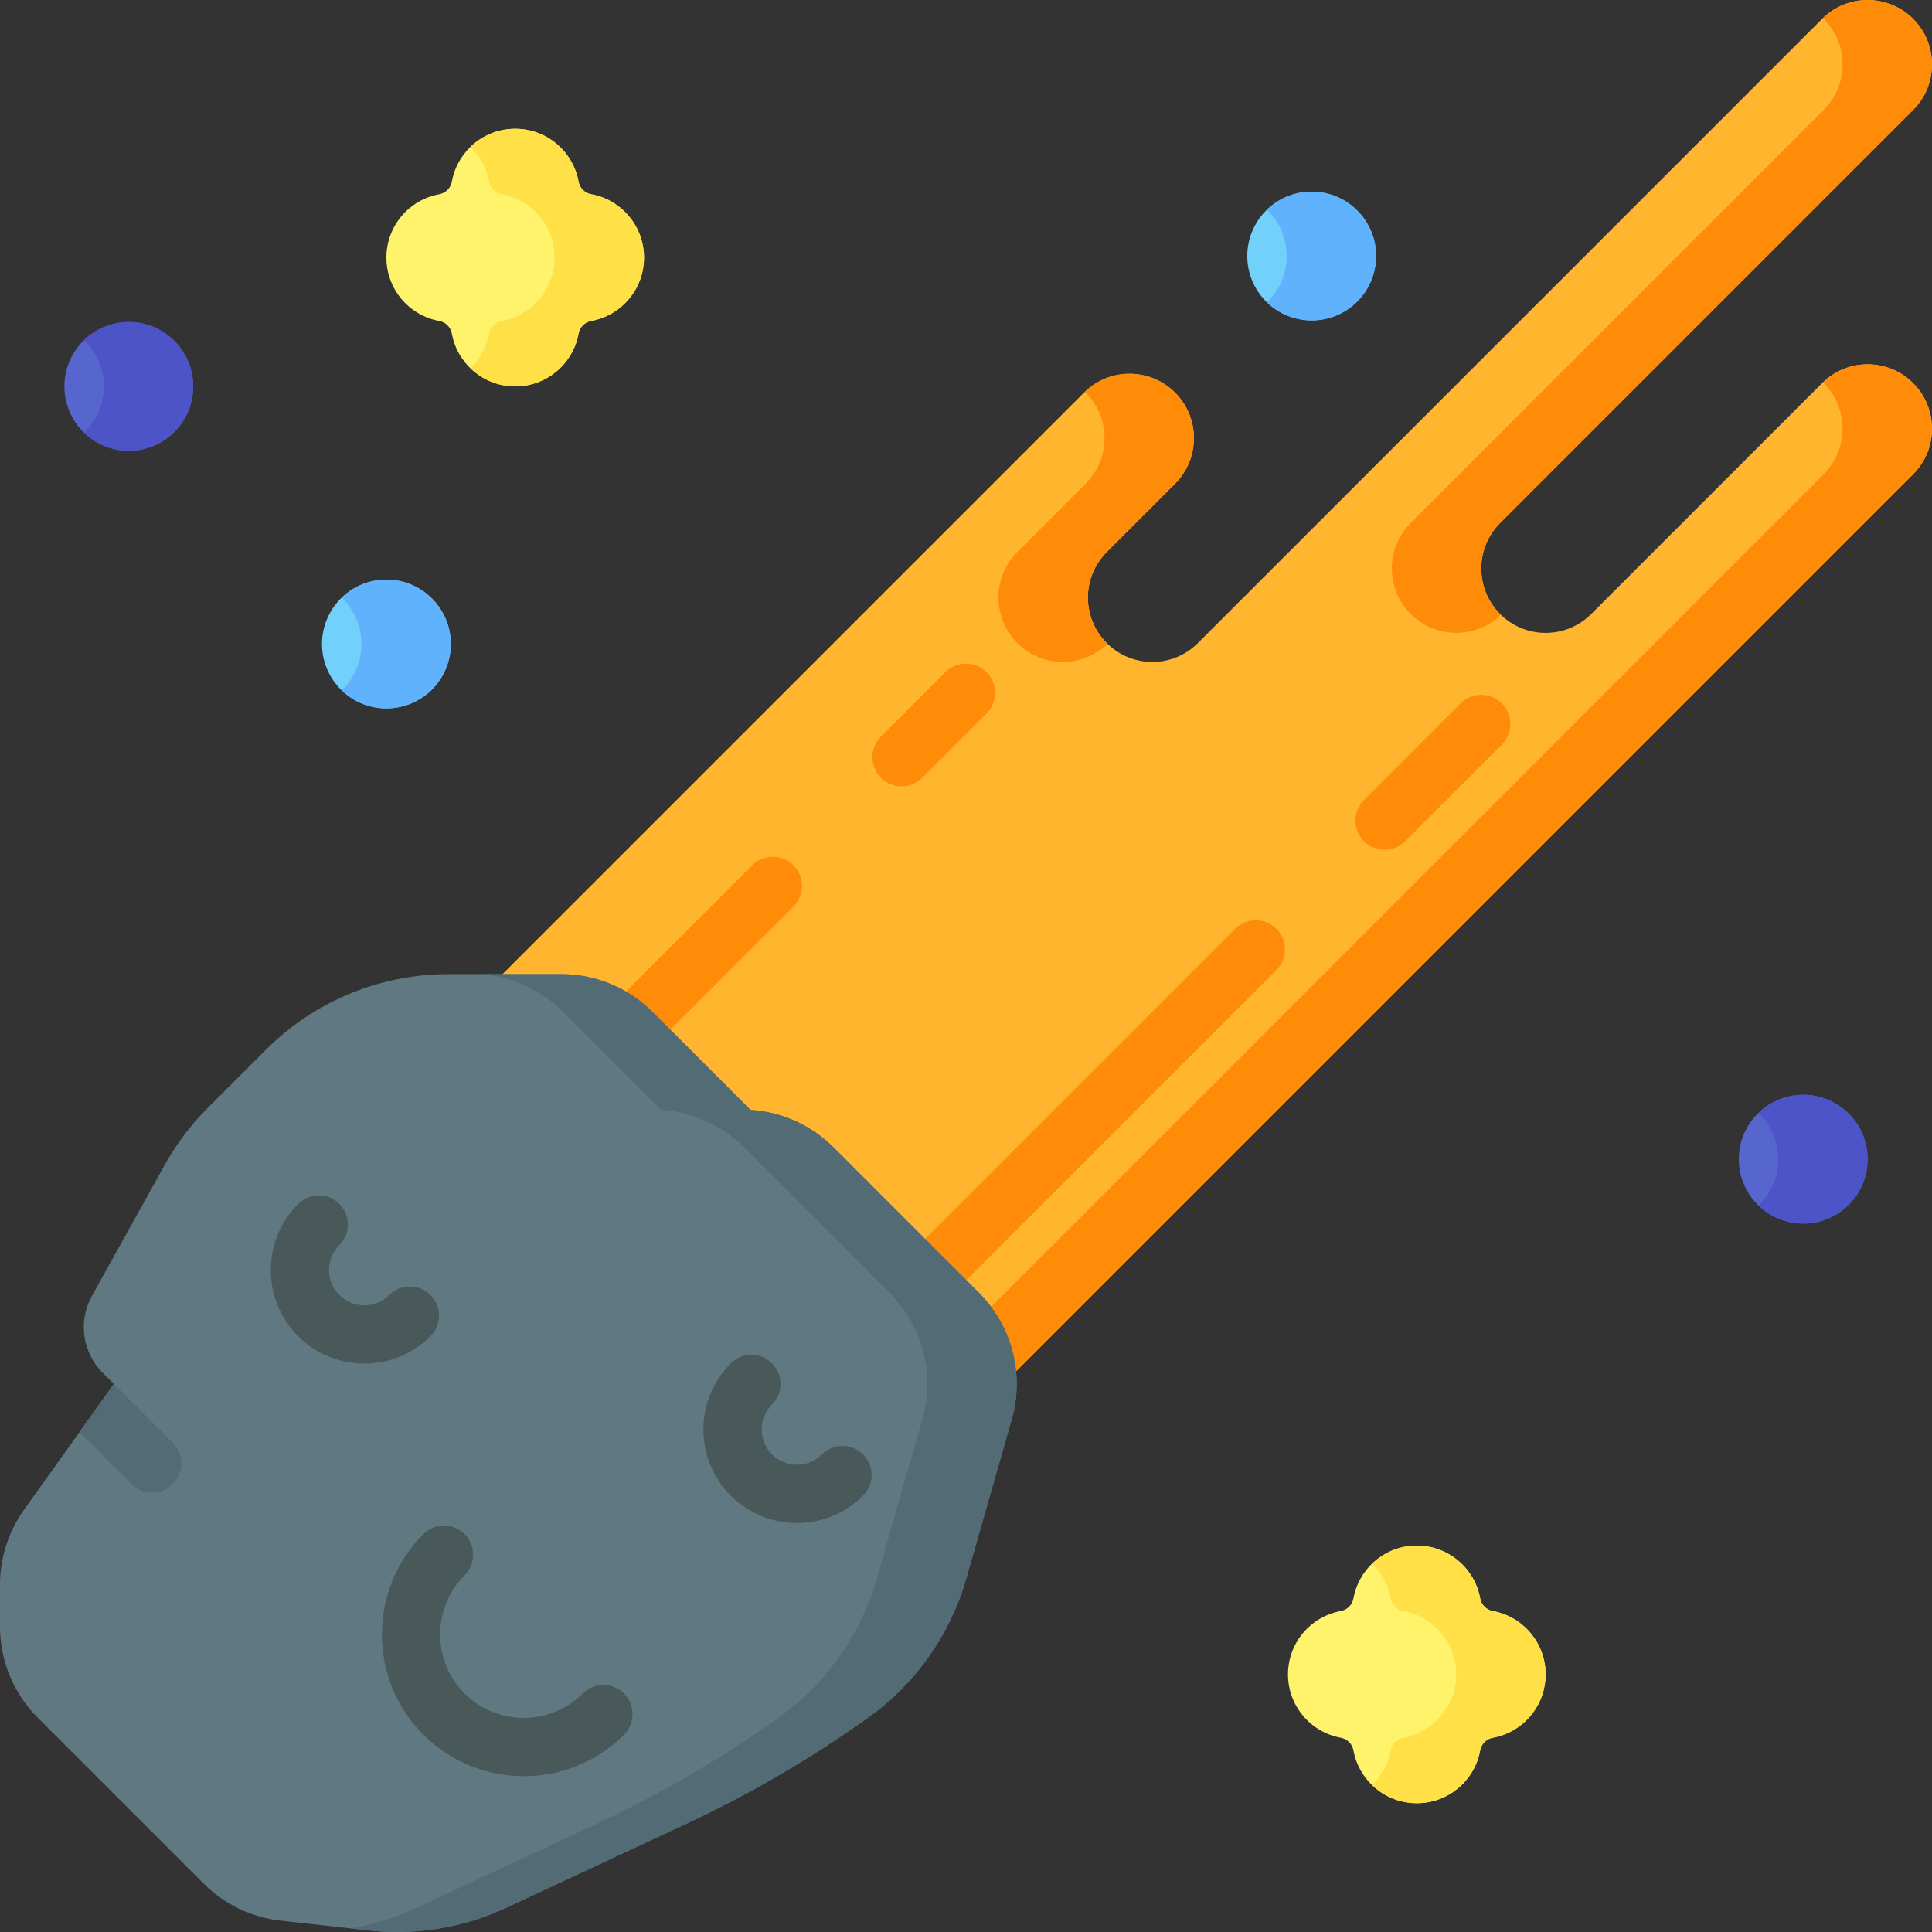 <svg id="Capa_1" enable-background="new 0 0 512 512" height="512" viewBox="0 0 512 512" width="512" xmlns="http://www.w3.org/2000/svg"><rect x="0" y="0" width="512" height="512" fill="#333333" stroke="none"/><g><path d="m244.555 388.125 262.446-262.446c6.665-6.665 6.665-17.471 0-24.136s-17.471-6.665-24.136 0l-61.18 61.18c-6.665 6.665-17.471 6.665-24.136 0s-6.665-17.471 0-24.136l109.452-109.452c6.665-6.665 6.665-17.471 0-24.136s-17.471-6.665-24.136 0l-165.426 165.427c-6.665 6.665-17.471 6.665-24.136 0s-6.665-17.471 0-24.136l18.102-18.102c6.665-6.665 6.665-17.471 0-24.136s-17.471-6.665-24.136 0l-163.301 163.301z" fill="#ffb52d"/><g><g><path d="m237.562 354.572c-1.977 0-3.955-.754-5.463-2.262-3.018-3.018-3.018-7.91 0-10.928l95.237-95.237c3.017-3.016 7.91-3.016 10.927 0 3.018 3.018 3.018 7.909 0 10.927l-95.238 95.238c-1.508 1.508-3.485 2.262-5.463 2.262z" fill="#ff8c08"/></g></g><g><g><path d="m366.933 225.201c-1.977 0-3.955-.755-5.463-2.263-3.018-3.018-3.018-7.909 0-10.927l25.6-25.6c3.018-3.017 7.91-3.015 10.927 0 3.018 3.018 3.018 7.909 0 10.927l-25.6 25.6c-1.509 1.509-3.487 2.263-5.464 2.263z" fill="#ff8c08"/></g></g><g><g><path d="m165.154 282.165c-1.977 0-3.955-.755-5.463-2.263-3.018-3.018-3.018-7.909 0-10.928l39.645-39.646c3.017-3.016 7.91-3.016 10.927 0 3.018 3.018 3.018 7.909 0 10.928l-39.645 39.646c-1.509 1.508-3.486 2.263-5.464 2.263z" fill="#ff8c08"/></g></g><g><g><path d="m238.933 208.385c-1.977 0-3.955-.755-5.463-2.263-3.018-3.018-3.018-7.909 0-10.927l17.066-17.065c3.017-3.016 7.91-3.017 10.927.001 3.018 3.017 3.018 7.908 0 10.926l-17.066 17.065c-1.509 1.509-3.487 2.263-5.464 2.263z" fill="#ff8c08"/></g></g><g><g><g><path d="m483.307 4.999c6.665 6.665 6.665 17.471 0 24.136l-109.452 109.451c-6.665 6.665-6.665 17.471 0 24.136 6.594 6.594 17.235 6.653 23.915.2-.072-.07-.15-.129-.221-.2-6.665-6.665-6.665-17.471 0-24.136l109.452-109.451c6.665-6.665 6.665-17.471 0-24.136-6.594-6.594-17.235-6.653-23.915-.199.072.069.15.128.221.199z" fill="#ff8c08"/></g><g><path d="m483.086 101.343c.072.07.15.129.221.2 6.665 6.665 6.665 17.471 0 24.136l-250.59 250.59 11.838 11.856 262.446-262.446c6.665-6.665 6.665-17.471 0-24.136-6.594-6.594-17.235-6.653-23.915-.2z" fill="#ff8c08"/></g><g><path d="m287.711 104.052c6.665 6.665 6.665 17.471 0 24.136l-18.102 18.102c-6.665 6.665-6.665 17.471 0 24.136 6.594 6.594 17.235 6.653 23.915.2-.072-.07-.15-.129-.221-.2-6.665-6.665-6.665-17.471 0-24.136l18.102-18.102c6.665-6.665 6.665-17.471 0-24.136-6.594-6.594-17.235-6.653-23.915-.2.072.07.15.129.221.2z" fill="#ff8c08"/></g></g></g><circle cx="347.609" cy="67.848" fill="#72d1fb" r="17.067"/><circle cx="102.4" cy="170.667" fill="#72d1fb" r="17.067"/><circle cx="34.133" cy="102.4" fill="#5766ce" r="17.067"/><circle cx="477.867" cy="307.2" fill="#5766ce" r="17.067"/><path d="m156.651 51.472c-1.682-.304-3.02-1.642-3.323-3.324-1.439-7.97-8.411-14.015-16.795-14.015s-15.356 6.046-16.795 14.015c-.303 1.682-1.642 3.02-3.324 3.324-7.97 1.438-14.015 8.411-14.015 16.795s6.046 15.356 14.015 16.795c1.682.304 3.02 1.642 3.324 3.324 1.439 7.97 8.411 14.015 16.795 14.015s15.356-6.046 16.795-14.015c.303-1.682 1.642-3.02 3.323-3.324 7.97-1.438 14.015-8.411 14.015-16.795.001-8.385-6.045-15.357-14.015-16.795z" fill="#fff36c"/><path d="m355.348 460.528c1.682.303 3.02 1.642 3.324 3.323 1.438 7.97 8.411 14.015 16.795 14.015s15.356-6.046 16.795-14.015c.303-1.682 1.642-3.02 3.323-3.323 7.97-1.439 14.015-8.411 14.015-16.795s-6.046-15.356-14.015-16.795c-1.682-.303-3.02-1.642-3.323-3.323-1.439-7.97-8.411-14.015-16.795-14.015s-15.356 6.046-16.795 14.015c-.304 1.682-1.642 3.02-3.324 3.323-7.97 1.439-14.015 8.411-14.015 16.795s6.046 15.357 14.015 16.795z" fill="#fff36c"/><path d="m359.676 55.78c-6.594-6.594-17.235-6.653-23.915-.2.072.069.15.129.221.2 6.665 6.665 6.665 17.471 0 24.136-.071.071-.149.13-.221.2 6.68 6.453 17.321 6.394 23.915-.2 6.665-6.665 6.665-17.471 0-24.136z" fill="#5fb2fb"/><path d="m114.468 158.599c-6.594-6.594-17.235-6.653-23.915-.2.072.07.15.129.221.2 6.665 6.665 6.665 17.471 0 24.136-.071.071-.149.13-.221.199 6.68 6.454 17.321 6.394 23.915-.199 6.665-6.665 6.665-17.471 0-24.136z" fill="#5fb2fb"/><path d="m46.201 90.332c-6.594-6.594-17.235-6.653-23.915-.2.072.069.15.129.221.2 6.665 6.665 6.665 17.471 0 24.136-.071.071-.149.13-.221.2 6.68 6.453 17.321 6.394 23.915-.2 6.665-6.665 6.665-17.471 0-24.136z" fill="#4c54c7"/><path d="m489.934 295.132c-6.594-6.594-17.235-6.653-23.915-.2.072.07.15.129.221.2 6.665 6.665 6.665 17.471 0 24.136-.071.071-.149.13-.221.199 6.68 6.453 17.321 6.394 23.915-.199 6.665-6.665 6.665-17.471 0-24.136z" fill="#4c54c7"/><path d="m156.651 51.472c-1.682-.303-3.02-1.642-3.323-3.323-1.439-7.97-8.411-14.015-16.795-14.015-4.605 0-8.777 1.831-11.847 4.796 2.519 2.433 4.299 5.627 4.947 9.219.304 1.682 1.642 3.02 3.324 3.323 7.97 1.439 14.015 8.411 14.015 16.795s-6.045 15.356-14.015 16.794c-1.682.304-3.02 1.642-3.324 3.324-.648 3.592-2.428 6.786-4.947 9.219 3.07 2.965 7.242 4.796 11.847 4.796 8.384 0 15.356-6.045 16.795-14.015.303-1.682 1.642-3.02 3.323-3.324 7.97-1.438 14.015-8.41 14.015-16.794.001-8.385-6.045-15.357-14.015-16.795z" fill="#ffe047"/><path d="m395.585 426.939c-1.682-.303-3.02-1.642-3.323-3.323-1.439-7.97-8.411-14.015-16.795-14.015-4.605 0-8.777 1.831-11.847 4.796 2.52 2.433 4.299 5.627 4.948 9.219.303 1.682 1.642 3.02 3.324 3.323 7.97 1.439 14.015 8.411 14.015 16.795s-6.046 15.356-14.015 16.795c-1.682.303-3.02 1.642-3.324 3.323-.648 3.592-2.428 6.786-4.948 9.219 3.07 2.965 7.242 4.796 11.847 4.796 8.384 0 15.356-6.046 16.795-14.015.303-1.682 1.642-3.02 3.323-3.323 7.97-1.439 14.015-8.411 14.015-16.795 0-8.385-6.046-15.357-14.015-16.795z" fill="#ffe047"/><path d="m259.443 342.613-38.561-38.561c-5.964-5.964-13.903-9.478-22.27-9.936l.172-.093-25.87-25.87c-6.401-6.401-15.083-9.997-24.136-9.997h-29.992c-18.105 0-35.469 7.192-48.272 19.995l-15.482 15.482c-4.485 4.485-8.323 9.574-11.404 15.119l-19.275 34.695c-3.7 6.661-2.537 14.968 2.851 20.356l2.965 2.965-23.811 33.336c-4.135 5.789-6.358 12.725-6.358 19.84v11.127c0 9.053 3.596 17.735 9.997 24.136l43.992 43.992c5.481 5.481 12.663 8.933 20.366 9.789l23.362 2.596c12.455 1.384 25.051-.687 36.408-5.987l47.723-22.271c16.913-7.893 33.065-17.323 48.252-28.171 12.567-8.976 21.718-21.948 25.961-36.797l12.066-42.231c3.406-11.92.081-24.748-8.684-33.514z" fill="#607882"/><g><path d="m138.782 470.716c-9.627 0-19.254-3.664-26.582-10.993-14.658-14.658-14.658-38.508 0-53.164 3.017-3.017 7.909-3.017 10.926 0 3.018 3.017 3.018 7.909 0 10.926-8.632 8.632-8.632 22.679 0 31.311 8.633 8.632 22.679 8.633 31.311 0 3.017-3.017 7.91-3.017 10.927 0 3.018 3.017 3.018 7.91 0 10.927-7.329 7.329-16.956 10.993-26.582 10.993z" fill="#495959"/></g><g><path d="m96.544 361.378c-6.349 0-12.698-2.416-17.531-7.249-9.667-9.668-9.667-25.396 0-35.063 3.017-3.017 7.91-3.017 10.927 0 3.018 3.017 3.018 7.91 0 10.927-3.642 3.642-3.642 9.568 0 13.21 3.642 3.641 9.567 3.642 13.209-.001 3.017-3.016 7.909-3.017 10.927.001 3.017 3.018 3.017 7.909-.001 10.927-4.834 4.832-11.182 7.248-17.531 7.248z" fill="#495959"/></g><g><path d="m211.189 403.616c-6.349 0-12.698-2.417-17.531-7.25-9.667-9.667-9.667-25.396 0-35.062 3.017-3.017 7.91-3.017 10.927 0 3.018 3.017 3.018 7.909 0 10.927-3.642 3.642-3.642 9.567 0 13.209s9.567 3.642 13.209 0c3.017-3.017 7.909-3.017 10.926 0 3.018 3.017 3.018 7.909 0 10.927-4.833 4.833-11.182 7.249-17.531 7.249z" fill="#495959"/></g><path d="m259.443 342.613-38.561-38.561c-5.964-5.964-13.903-9.478-22.27-9.936l.172-.093-25.87-25.87c-6.401-6.401-15.083-9.997-24.136-9.997h-23.694c9.053 0 17.735 3.596 24.136 9.997l25.87 25.87-.172.093c8.367.458 16.306 3.973 22.27 9.936l38.561 38.561c8.765 8.765 12.089 21.594 8.684 33.513l-12.066 42.231c-4.243 14.849-13.394 27.821-25.961 36.797-15.187 10.848-31.339 20.278-48.252 28.171l-47.723 22.271c-5.597 2.612-11.495 4.436-17.529 5.452l4.815.535c12.455 1.384 25.051-.687 36.408-5.987l47.723-22.271c16.913-7.893 33.065-17.323 48.252-28.171 12.567-8.976 21.718-21.948 25.961-36.797l12.066-42.231c3.406-11.919.081-24.747-8.684-33.513z" fill="#526b75"/><g><path d="m45.78 382.377-15.61-15.61-9.105 12.748 13.788 13.789c2.663 2.663 6.857 3.018 9.93.841 3.905-2.767 4.381-8.383.997-11.768z" fill="#526b75"/></g></g></svg>